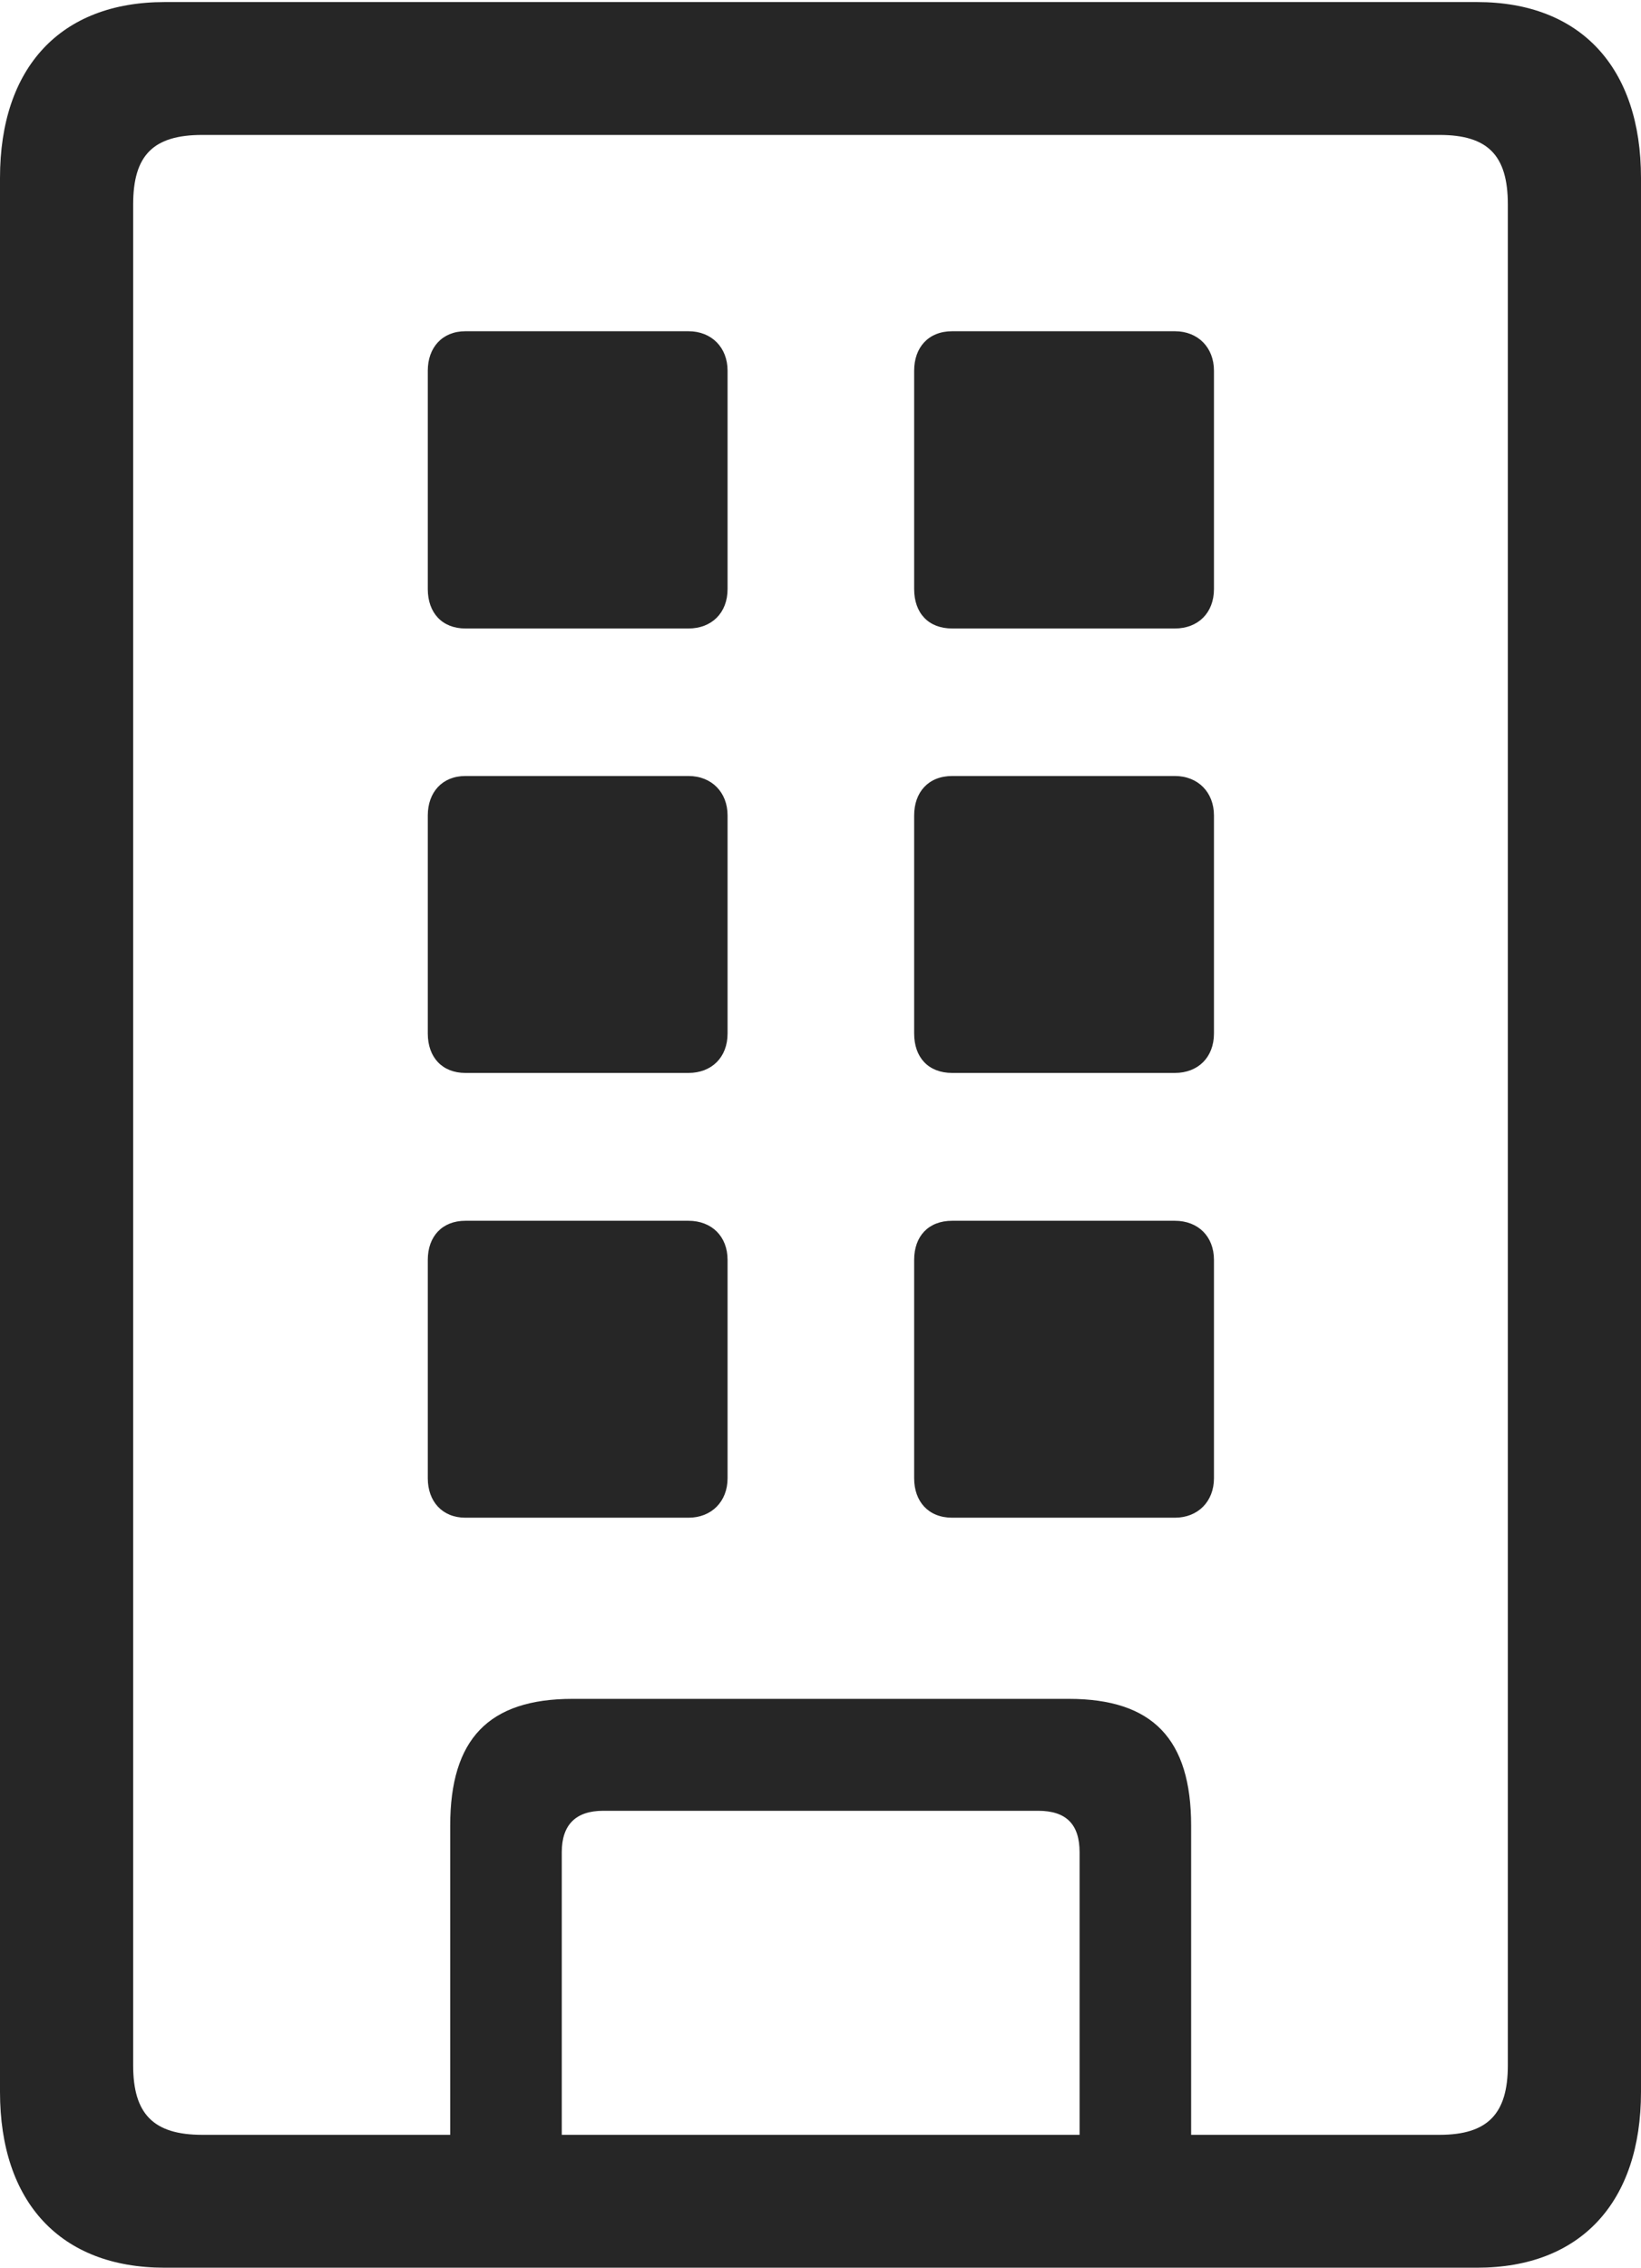 <?xml version="1.0" encoding="UTF-8"?>
<!--Generator: Apple Native CoreSVG 232.5-->
<!DOCTYPE svg
PUBLIC "-//W3C//DTD SVG 1.1//EN"
       "http://www.w3.org/Graphics/SVG/1.1/DTD/svg11.dtd">
<svg version="1.1" xmlns="http://www.w3.org/2000/svg" xmlns:xlink="http://www.w3.org/1999/xlink" width="74.495" height="102.909">
 <g>
  <rect height="102.909" opacity="0" width="74.495" x="0" y="0"/>
  <path d="M0 94.931C0 99.942 2.747 102.909 7.47 102.909L67.059 102.909C71.749 102.909 74.495 99.942 74.495 94.931L74.495 8.073C74.495 3.062 71.749 0.094 67.059 0.094L7.47 0.094C2.747 0.094 0 3.062 0 8.073ZM6.045 93.73L6.045 9.274C6.045 7.048 6.954 6.124 9.18 6.124L65.349 6.124C67.541 6.124 68.45 7.048 68.45 9.274L68.45 93.73C68.45 95.921 67.541 96.879 65.349 96.879L9.18 96.879C6.954 96.879 6.045 95.921 6.045 93.73ZM20.437 99.743L25.502 99.743L25.502 84.055C25.502 82.802 26.145 82.174 27.382 82.174L47.128 82.174C48.415 82.174 49.009 82.802 49.009 84.055L49.009 99.743L54.073 99.743L54.073 82.853C54.073 78.912 52.324 77.095 48.517 77.095L25.994 77.095C22.186 77.095 20.437 78.912 20.437 82.853ZM21.128 28.521L31.254 28.521C32.305 28.521 33.029 27.816 33.029 26.731L33.029 16.822C33.029 15.771 32.305 15.032 31.254 15.032L21.128 15.032C20.077 15.032 19.42 15.771 19.42 16.822L19.42 26.731C19.42 27.816 20.077 28.521 21.128 28.521ZM43.226 28.521L53.334 28.521C54.385 28.521 55.109 27.816 55.109 26.731L55.109 16.822C55.109 15.771 54.385 15.032 53.334 15.032L43.226 15.032C42.141 15.032 41.499 15.771 41.499 16.822L41.499 26.731C41.499 27.816 42.141 28.521 43.226 28.521ZM21.128 48.69L31.254 48.69C32.305 48.69 33.029 47.984 33.029 46.9L33.029 37.005C33.029 35.955 32.305 35.215 31.254 35.215L21.128 35.215C20.077 35.215 19.42 35.955 19.42 37.005L19.42 46.9C19.42 47.984 20.077 48.69 21.128 48.69ZM43.226 48.69L53.334 48.69C54.385 48.69 55.109 47.984 55.109 46.9L55.109 37.005C55.109 35.955 54.385 35.215 53.334 35.215L43.226 35.215C42.141 35.215 41.499 35.955 41.499 37.005L41.499 46.9C41.499 47.984 42.141 48.69 43.226 48.69ZM21.128 68.874L31.254 68.874C32.305 68.874 33.029 68.134 33.029 67.084L33.029 57.174C33.029 56.105 32.305 55.399 31.254 55.399L21.128 55.399C20.077 55.399 19.42 56.105 19.42 57.174L19.42 67.084C19.42 68.134 20.077 68.874 21.128 68.874ZM43.226 68.874L53.334 68.874C54.385 68.874 55.109 68.134 55.109 67.084L55.109 57.174C55.109 56.105 54.385 55.399 53.334 55.399L43.226 55.399C42.141 55.399 41.499 56.105 41.499 57.174L41.499 67.084C41.499 68.134 42.141 68.874 43.226 68.874Z" fill="#000000" fill-opacity="0.85"/>
 </g>
</svg>
